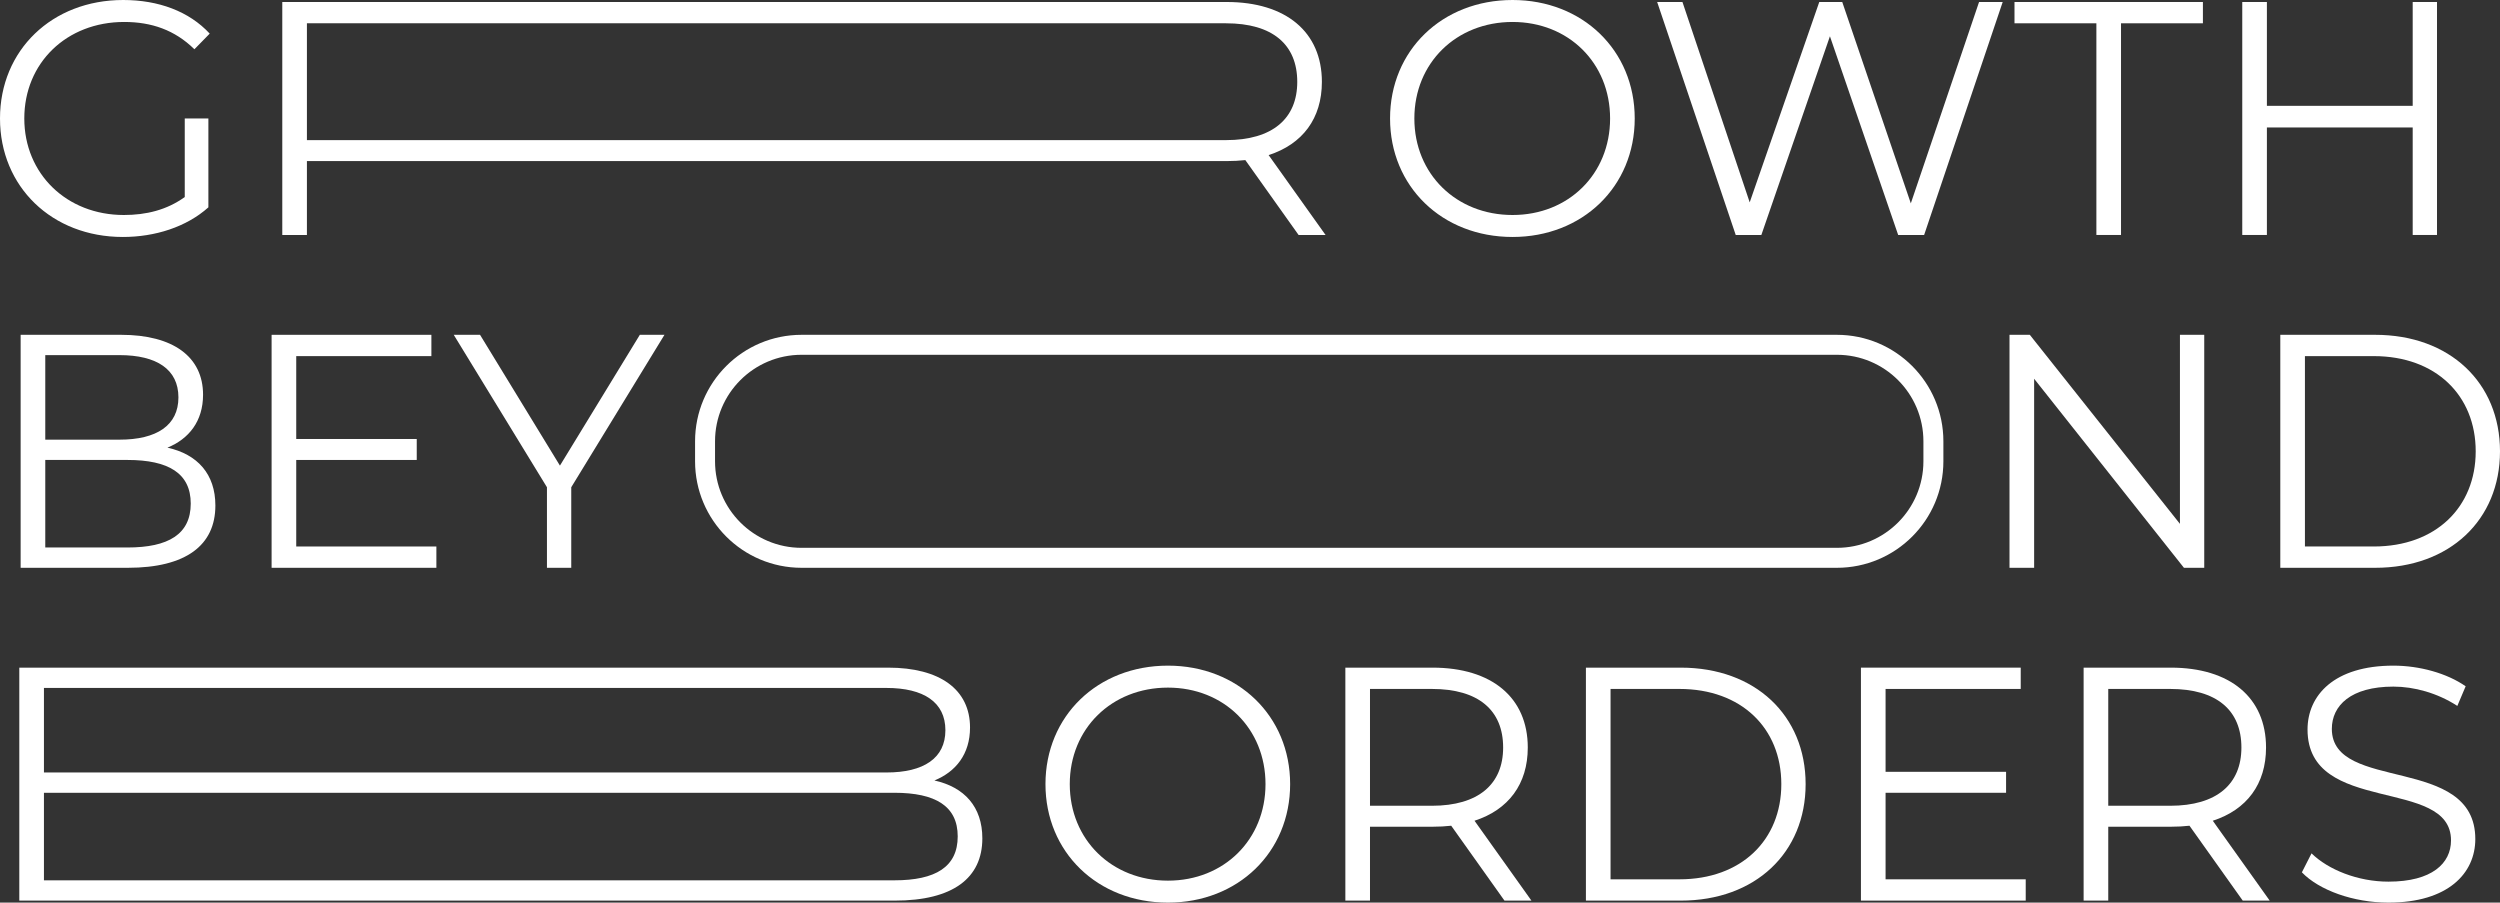 <svg width="421" height="152" viewBox="0 0 421 152" fill="none" xmlns="http://www.w3.org/2000/svg">
<rect x="0" y="0" width="421" height="152" fill="#333333" stroke="none"/>
<path d="M31.112 33.18C28.085 35.366 24.609 36.206 20.854 36.206C11.212 36.206 4.092 29.257 4.092 19.953C4.092 10.593 11.212 3.699 20.91 3.699C25.506 3.699 29.43 5.044 32.738 8.295L35.316 5.661C31.841 1.906 26.684 0 20.741 0C8.745 0 0 8.463 0 19.953C0 31.442 8.745 39.906 20.685 39.906C26.123 39.906 31.392 38.224 35.092 34.917V19.953H31.112V33.18Z" fill="white"/>
<path d="M254.715 39.906C266.487 39.906 275.288 31.442 275.288 19.953C275.288 8.463 266.487 0 254.715 0C242.831 0 234.086 8.519 234.086 19.953C234.086 31.386 242.831 39.906 254.715 39.906ZM254.715 36.206C245.241 36.206 238.178 29.313 238.178 19.953C238.178 10.593 245.241 3.699 254.715 3.699C264.133 3.699 271.14 10.593 271.14 19.953C271.14 29.313 264.133 36.206 254.715 36.206Z" fill="white"/>
<path d="M333.274 0.336L321.782 34.245L310.234 0.336H306.366L294.65 34.077L283.326 0.336H279.066L292.295 39.569H296.612L308.16 6.109L319.652 39.569H324.024L337.254 0.336H333.274Z" fill="white"/>
<path d="M353.031 39.569H357.179V3.923H370.97V0.336H339.241V3.923H353.031V39.569Z" fill="white"/>
<path d="M406.298 0.336V17.823H381.745V0.336H377.597V39.569H381.745V21.466H406.298V39.569H410.391V0.336H406.298Z" fill="white"/>
<path d="M28.197 75.383C31.785 73.926 34.195 70.956 34.195 66.472C34.195 60.083 29.15 56.383 20.405 56.383H3.476V95.617H21.526C31.336 95.617 36.27 91.805 36.27 85.136C36.27 79.811 33.242 76.504 28.197 75.383ZM20.125 59.802C26.403 59.802 30.047 62.212 30.047 66.92C30.047 71.628 26.403 74.038 20.125 74.038H7.624V59.802H20.125ZM21.47 92.198H7.624V77.457H21.47C28.365 77.457 32.121 79.699 32.121 84.799C32.121 89.956 28.365 92.198 21.47 92.198Z" fill="white"/>
<path d="M49.886 92.029V77.457H70.179V73.926H49.886V59.971H72.646V56.383H45.738V95.617H73.487V92.029H49.886Z" fill="white"/>
<path d="M111.895 56.383H107.747L94.293 78.41L80.839 56.383H76.41L92.107 82.053V95.617H96.199V82.053L111.895 56.383Z" fill="white"/>
<path d="M367.102 56.383V88.218L341.819 56.383H338.4V95.617H342.548V63.782L367.774 95.617H371.194V56.383H367.102Z" fill="white"/>
<path d="M384.002 95.617H399.978C412.535 95.617 421 87.546 421 76C421 64.454 412.535 56.383 399.978 56.383H384.002V95.617ZM388.15 92.029V59.971H399.754C410.181 59.971 416.908 66.584 416.908 76C416.908 85.416 410.181 92.029 399.754 92.029H388.15Z" fill="white"/>
<path d="M196.686 152C208.458 152 217.26 143.537 217.26 132.047C217.26 120.558 208.458 112.094 196.686 112.094C184.802 112.094 176.057 120.614 176.057 132.047C176.057 143.481 184.802 152 196.686 152ZM196.686 148.301C187.213 148.301 180.149 141.407 180.149 132.047C180.149 122.687 187.213 115.794 196.686 115.794C206.104 115.794 213.111 122.687 213.111 132.047C213.111 141.407 206.104 148.301 196.686 148.301Z" fill="white"/>
<path d="M257.894 151.664L248.308 138.212C254.026 136.363 257.278 132.047 257.278 125.882C257.278 117.475 251.223 112.431 241.245 112.431H226.558V151.664H230.706V139.221H241.245C242.366 139.221 243.375 139.165 244.384 139.053L253.353 151.664H257.894ZM241.133 135.69H230.706V116.018H241.133C248.981 116.018 253.129 119.605 253.129 125.882C253.129 132.047 248.981 135.69 241.133 135.69Z" fill="white"/>
<path d="M267.068 151.664H283.045C295.602 151.664 304.067 143.593 304.067 132.047C304.067 120.501 295.602 112.431 283.045 112.431H267.068V151.664ZM271.217 148.077V116.018H282.821C293.247 116.018 299.974 122.631 299.974 132.047C299.974 141.463 293.247 148.077 282.821 148.077H271.217Z" fill="white"/>
<path d="M317.53 148.077V133.504H337.823V129.973H317.53V116.018H340.29V112.431H313.382V151.664H341.131V148.077H317.53Z" fill="white"/>
<path d="M382.218 151.664L372.632 138.212C378.35 136.363 381.601 132.047 381.601 125.882C381.601 117.475 375.547 112.431 365.569 112.431H350.882V151.664H355.03V139.221H365.569C366.69 139.221 367.699 139.165 368.708 139.053L377.677 151.664H382.218ZM365.457 135.69H355.03V116.018H365.457C373.305 116.018 377.453 119.605 377.453 125.882C377.453 132.047 373.305 135.69 365.457 135.69Z" fill="white"/>
<path d="M402.211 152C412.246 152 416.842 147.068 416.842 141.295C416.842 127.003 392.682 133.504 392.682 122.743C392.682 118.82 395.877 115.625 403.052 115.625C406.528 115.625 410.452 116.69 413.815 118.876L415.217 115.569C412.078 113.383 407.481 112.094 403.052 112.094C393.074 112.094 388.589 117.083 388.589 122.855C388.589 137.372 412.75 130.758 412.75 141.519C412.75 145.386 409.555 148.469 402.211 148.469C397.054 148.469 392.065 146.451 389.262 143.705L387.636 146.9C390.551 149.926 396.325 152 402.211 152Z" fill="white"/>
<path fill-rule="evenodd" clip-rule="evenodd" d="M309.328 59.746H134.988C126.938 59.746 120.412 66.27 120.412 74.319V77.681C120.412 85.73 126.938 92.254 134.988 92.254H309.328C317.377 92.254 323.903 85.73 323.903 77.681V74.319C323.903 66.27 317.377 59.746 309.328 59.746ZM134.988 56.383C125.08 56.383 117.049 64.413 117.049 74.319V77.681C117.049 87.587 125.08 95.617 134.988 95.617H309.328C319.235 95.617 327.266 87.587 327.266 77.681V74.319C327.266 64.413 319.235 56.383 309.328 56.383H134.988Z" fill="white"/>
<path d="M223.223 39.569L213.637 26.118C219.355 24.268 222.606 19.953 222.606 13.788C222.606 5.381 216.552 0.336 206.574 0.336H47.537V39.569H51.685V27.127H206.574C207.695 27.127 208.704 27.071 209.713 26.959L218.682 39.569H223.223ZM206.461 23.596H51.685V3.923H206.461C214.31 3.923 218.458 7.51 218.458 13.788C218.458 19.953 214.31 23.596 206.461 23.596Z" fill="white"/>
<path d="M157.355 131.431C160.942 129.973 163.353 127.003 163.353 122.519C163.353 116.13 158.308 112.431 149.563 112.431H3.251V151.664H150.684C160.494 151.664 165.427 147.853 165.427 141.183C165.427 135.858 162.4 132.552 157.355 131.431ZM149.282 115.85C155.561 115.85 159.205 118.26 159.205 122.968C159.205 127.676 155.561 130.086 149.282 130.086H7.4V115.85H149.282ZM150.628 148.245H7.4V133.504H150.628C157.523 133.504 161.279 135.746 161.279 140.847C161.279 146.003 157.523 148.245 150.628 148.245Z" fill="white"/>
</svg>
